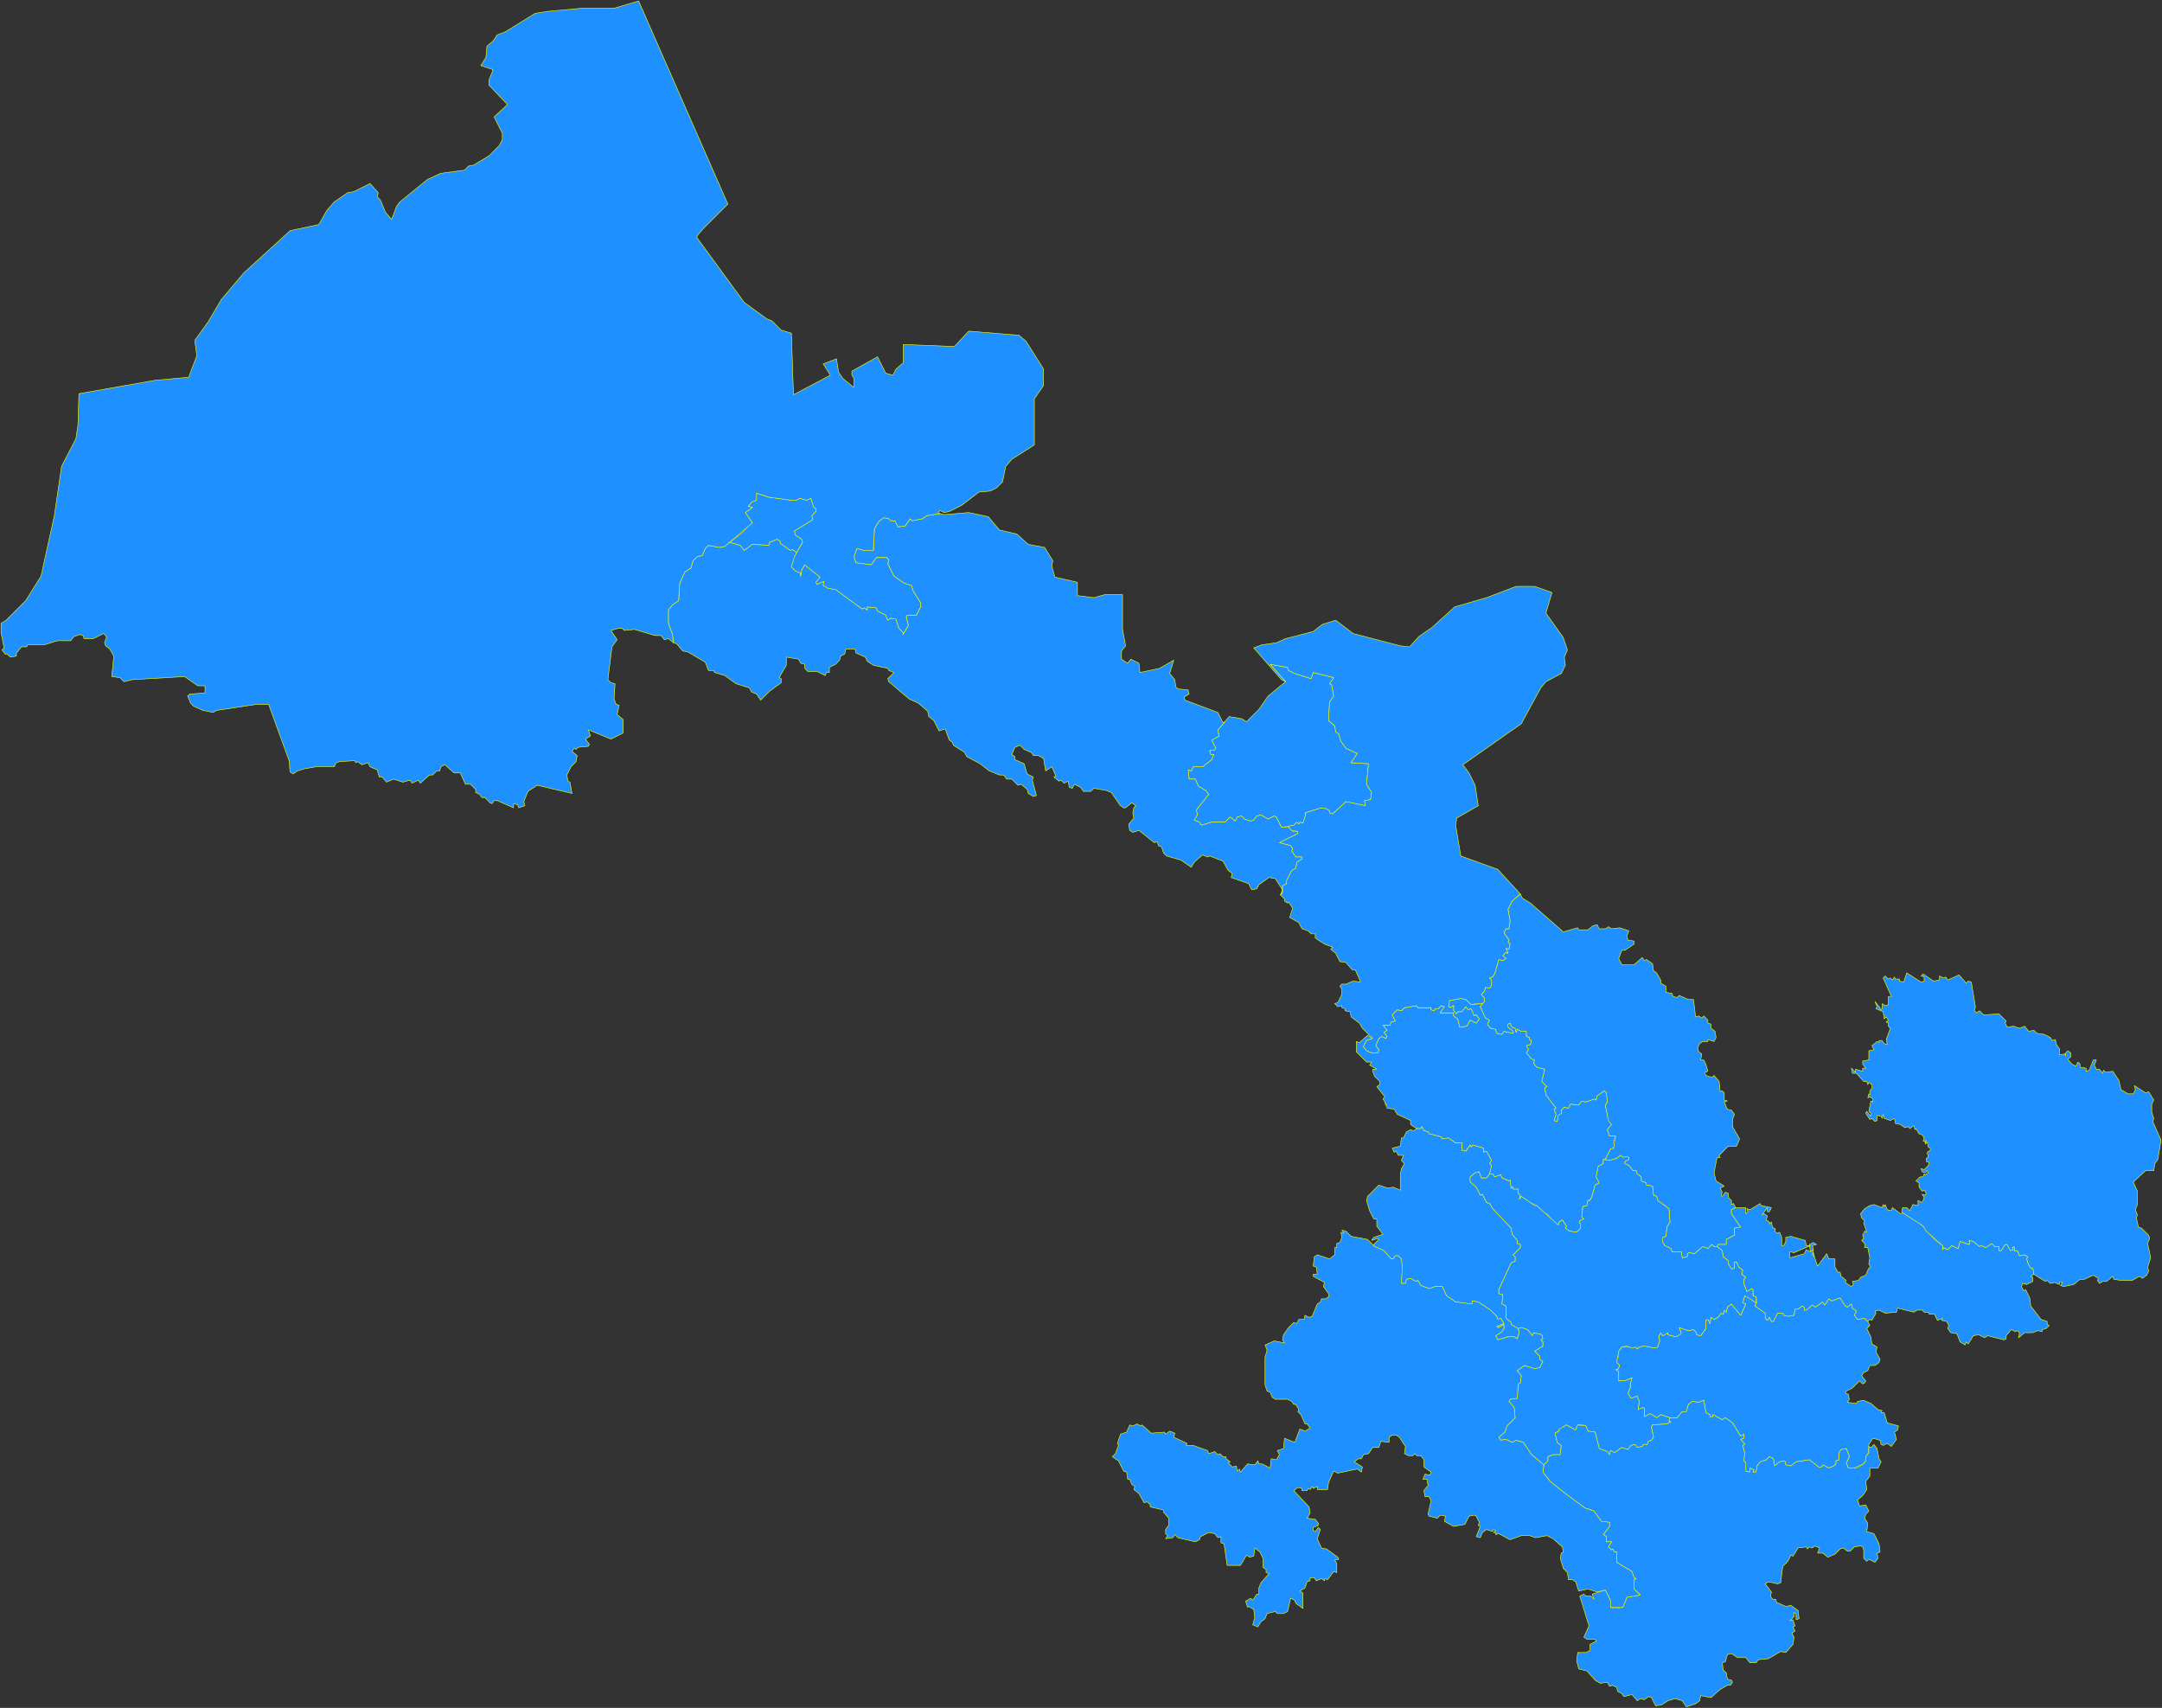 <?xml version="1.0" encoding="UTF-8" standalone="no"?>
<svg
   width="2109"
   height="1666"
   viewBox="-251 -228 2109 1666"
   version="1.1"
   id="svg1"
   xmlns="http://www.w3.org/2000/svg"
   xmlns:svg="http://www.w3.org/2000/svg">
  <rect x="-251" y="-228" width="2109" height="1666" fill="#333333" stroke="none"/>
  <defs
     id="defs1" />
  <path
     stroke="#ffff00"
     stroke-opacity="1"
     stroke-width="0.5"
     stroke-linecap="round"
     stroke-linejoin="round"
     stroke-dasharray="none"
     fill="#1e90ff"
     fill-opacity="1"
     fill-rule="evenodd"
     d="m 1195,751 -11,1 -5,-5 -5,-1 -11,2 -1,6 2,1 3,-2 v 5 l 3,3 1,-2 h 4 l 4,-5 2,3 3,-1 3,7 2,-1 3,4 -3,4 -6,-3 -3,6 -7,1 -2,-8 -4,-3 v -3 h -13 l 4,-6 -3,-1 -3,3 h -3 l -1,2 -3,-1 v -2 h -13 l -1,-2 -12,2 -3,3 -4,-1 -5,5 3,6 -4,1 -1,3 h -7 l 4,5 -3,2 3,4 -1,2 -4,-2 -3,2 -3,7 3,4 -1,3 h -6 l -5,-2 -3,-4 3,-6 6,-2 -5,-3 -8,7 -3,-1 v 10 l 10,10 h 5 l -2,3 7,4 h -4 v 2 l 2,5 5,5 v 3 l -3,2 8,10 -2,2 4,6 v 3 l 7,1 3,5 13,6 v 4 l 6,4 h 4 l 1,-2 2,4 4,1 1,2 12,3 1,2 6,-1 7,5 h 6 v 7 l 4,1 4,-6 1,2 2,-2 10,3 v 4 l 3,-1 5,9 -2,3 2,2 -2,8 h 3 l 2,3 6,-2 1,3 7,3 1,-1 1,8 2,-1 v 2 h 5 v 4 l 2,2 -1,4 2,-3 8,6 7,3 8,8 h 2 l 6,8 5,3 1,-3 3,-2 4,6 -1,2 4,3 7,1 4,-4 -1,-7 4,-2 -2,-2 1,-10 4,-1 1,-5 h 2 l 2,-4 3,-11 4,-2 -3,-6 2,-10 5,-3 v -4 h 2 l 5,-10 3,-1 1,-3 -1,-3 2,-6 h -6 l -2,-6 4,-5 -4,-9 -2,-10 2,-3 -1,-9 -2,-2 -7,5 -1,4 -2,-1 -8,3 -4,-1 -3,4 -8,-1 -2,4 -4,-1 -3,3 v 3 l -3,2 -1,6 -3,-1 2,-6 -2,-5 2,-1 -10,-13 -1,-7 2,-1 -5,-5 3,-12 -8,-2 -3,-4 1,-3 -3,-1 -5,-6 2,-3 -2,-4 4,-1 1,-4 -2,-1 v -2 l -3,-1 v -5 h -5 l -4,-2 -1,3 -1,-4 -3,-1 -2,-4 -2,1 v 3 l 5,4 v 2 l -9,-2 -2,3 -5,-1 -1,-4 -5,-1 -3,-4 2,-4 -4,-2 -5,-11 z m -95,97 1,3 z"
     id="兰州市" />
  <path
     stroke="#ffff00"
     stroke-opacity="1"
     stroke-width="0.5"
     stroke-linecap="round"
     stroke-linejoin="round"
     stroke-dasharray="none"
     fill="#1e90ff"
     fill-opacity="1"
     fill-rule="evenodd"
     d="m 461,301 10,3 4,5 8,-6 16,1 1,-3 7,-3 3,2 v 2 l 10,7 2,-1 4,3 6,-10 -1,-3 -6,-4 -1,-4 18,-11 -1,-4 4,-4 v -3 l -2,-1 -3,-9 -4,2 -7,-2 -3,2 h -5 l -22,-3 -12,-4 v 7 l -5,2 -3,4 4,1 -7,5 7,10 -5,3 -3,5 z"
     id="嘉峪关市" />
  <path
     stroke="#ffff00"
     stroke-opacity="1"
     stroke-width="0.5"
     stroke-linecap="round"
     stroke-linejoin="round"
     stroke-dasharray="none"
     fill="#1e90ff"
     fill-opacity="1"
     fill-rule="evenodd"
     d="m 1003,437 -17,14 -9,13 -12,12 -5,-3 -12,-2 -11,13 1,6 -7,4 4,8 -2,2 h -4 l 1,4 h 3 l -2,5 -9,7 h -9 l -2,4 -3,-1 1,9 h 6 l 3,7 7,4 3,4 -12,15 1,5 -3,5 5,2 2,3 10,-3 h 13 l 5,-5 5,4 2,-4 4,-1 3,3 6,2 3,-1 3,-4 4,-1 7,4 6,-3 2,1 5,10 7,-1 5,-1 3,-3 2,2 1,-2 3,1 3,-9 -1,-1 16,-5 5,1 3,2 v 2 l 3,1 13,-12 19,4 -1,-5 6,-1 1,-7 -5,-8 2,-20 -17,-1 6,-9 -11,-5 -5,-7 -2,-7 -3,-2 -1,-6 -6,-5 1,-18 4,-6 -2,-11 -2,-1 4,-6 -20,-5 -2,6 -16,-5 -6,-3 -1,-3 -17,-3 z"
     id="金昌市" />
  <path
     stroke="#ffff00"
     stroke-opacity="1"
     stroke-width="0.5"
     stroke-linecap="round"
     stroke-linejoin="round"
     stroke-dasharray="none"
     fill="#1e90ff"
     fill-opacity="1"
     fill-rule="evenodd"
     d="m 1442,950 -2,-4 -2,1 v -4 l -3,-3 v -4 l -3,-1 -3,4 -1,-1 1,-3 -2,-4 4,-2 -8,-5 -2,-8 3,-15 h 3 l -1,-2 9,-9 h 8 l 3,-7 -7,-12 v -7 l 2,-5 -3,-4 -4,-1 -3,-7 3,-1 -3,-1 v -7 l -2,-2 -2,1 -1,-10 -5,-6 -2,2 -6,-2 -1,-3 3,-1 -2,-7 -2,-4 h -3 l 1,-6 -3,-2 -1,-4 2,-4 3,-2 h 5 v -2 l 6,2 2,-4 -1,-6 -4,-3 v -4 l -3,-1 v -3 l -4,-4 -2,2 -3,-2 -3,1 -2,-17 h -5 l -9,-4 -2,2 -4,-1 -1,-3 -6,-1 v -6 l -5,-3 v -3 l -4,-7 -3,-2 -1,-7 -6,-4 -2,1 -2,-3 -8,7 h -12 l -3,-6 3,-8 h 3 l 9,-6 v -3 l -6,-1 -1,-4 2,-5 -9,-3 -8,1 -3,-2 -3,2 h -6 l -2,-4 -4,1 -5,4 h -9 l -1,-2 -14,4 -32,-28 -8,-5 -2,-4 -8,7 -4,8 2,11 -1,8 h -3 l -2,4 5,7 -1,2 2,2 -1,5 -3,-1 2,5 -2,-1 -3,3 3,3 -3,2 -4,-1 -4,14 -2,3 -3,1 2,2 v 5 l -2,3 -4,-1 -1,4 -3,3 3,4 v 3 l -4,5 5,11 4,2 -2,4 3,4 5,1 1,4 5,1 2,-3 9,2 v -2 l -5,-4 v -3 l 2,-1 2,4 3,1 1,4 1,-3 4,2 h 5 v 5 l 3,1 v 2 l 2,1 -1,4 -4,1 2,4 -2,3 5,6 3,1 -1,3 3,4 8,2 -3,12 5,5 -2,1 1,7 10,13 -2,1 2,5 -2,6 3,1 1,-6 3,-2 v -3 l 3,-3 4,1 2,-4 8,1 3,-4 4,1 8,-3 2,1 1,-4 7,-5 2,2 1,9 -2,3 3,15 3,4 -4,5 2,6 h 6 l -2,12 -3,1 -5,10 4,1 7,-2 4,-3 2,2 h 6 v 2 l -4,2 v 2 l 4,2 4,5 h 3 l 1,3 4,3 v 4 l 5,2 v 2 l 6,1 1,9 3,1 1,4 11,8 1,13 -3,5 -1,9 -3,1 v 5 l 2,3 6,3 1,3 h 9 l 1,6 5,-1 v -3 l 2,-1 5,1 8,-7 5,2 4,-4 2,2 h 3 l 1,-2 h 8 v -5 l 8,-4 v -7 l 6,-1 -9,-13 v -4 z"
     id="白银市" />
  <path
     stroke="#ffff00"
     stroke-opacity="1"
     stroke-width="0.5"
     stroke-linecap="round"
     stroke-linejoin="round"
     stroke-dasharray="none"
     fill="#1e90ff"
     fill-opacity="1"
     fill-rule="evenodd"
     d="m 1571,1061 -3,-3 -7,1 -3,-4 2,-4 -4,-3 -1,-4 -4,3 -2,-1 -5,-8 -8,3 -3,-2 -4,6 -2,-3 -7,5 -3,-2 -6,5 h -2 v -3 l -2,-1 -4,3 h -3 l -1,6 -5,1 -5,-1 -1,-2 h -5 l -4,8 h -2 l -2,-4 -2,3 -2,-2 v -5 l -10,-7 1,-3 -9,-7 h -2 l -2,7 3,1 -5,11 -9,-11 -4,3 -1,5 -2,-2 -1,4 -2,-1 -3,4 -4,2 -3,-2 -1,6 -2,-4 -2,1 v 8 l -5,7 -4,-1 v -2 l -3,-3 -5,1 -9,-3 2,5 -5,4 -8,-2 v -2 l -5,3 -2,-3 -2,4 1,4 -2,6 -2,1 -11,-2 -5,1 -2,2 -1,-2 h -14 l -3,4 v 5 l -2,3 v 3 l 3,3 -2,4 h -2 l 3,2 v 9 h 6 l 7,-3 -2,7 1,1 -3,7 3,5 6,-2 2,5 -1,8 5,-2 1,1 v 8 l 6,-3 6,4 4,-3 9,3 h 7 l 5,-6 h 4 l 2,-7 4,-3 6,1 5,-2 2,12 4,2 v 2 h 3 v -2 l 9,5 3,-2 7,5 8,13 3,-2 v 4 l -3,1 4,5 -2,1 2,8 -1,7 2,2 v 8 l 4,1 v -4 l 4,2 -1,2 h 3 l 1,-6 3,-4 6,-2 3,-3 4,2 1,7 5,-4 5,-1 1,4 5,1 5,-4 13,-2 9,7 h 3 l 1,-2 6,3 5,-2 2,-2 v -3 l 3,-1 v -7 l 2,-3 5,-1 3,8 -3,6 2,5 3,1 12,-5 2,-3 v -4 l 3,-4 v -8 l 4,-6 7,2 1,4 2,1 4,-2 4,3 5,-7 -2,-7 3,-2 1,-4 -11,-3 -3,-10 h -3 l 1,-2 -4,-1 -7,-6 -7,-3 -6,1 -1,2 -9,-1 2,-3 -1,-5 -3,-1 1,-2 6,-3 7,-7 3,3 2,-1 1,-2 -4,-5 2,-3 4,-2 2,-5 h 5 l 4,-3 1,-3 -4,-7 1,-5 -5,-3 -1,-7 -4,-8 3,-3 z"
     id="天水市" />
  <path
     stroke="#ffff00"
     stroke-opacity="1"
     stroke-width="0.5"
     stroke-linecap="round"
     stroke-linejoin="round"
     stroke-dasharray="none"
     fill="#1e90ff"
     fill-opacity="1"
     fill-rule="evenodd"
     d="m 1195,751 2,-2 v -3 l -3,-4 3,-3 1,-4 4,1 2,-3 v -5 l -2,-2 3,-1 2,-3 4,-14 4,1 3,-2 -3,-3 3,-3 2,1 -2,-5 3,1 1,-5 -2,-2 1,-2 -5,-7 2,-4 h 3 l 1,-8 -2,-11 4,-8 8,-7 -22,-24 -36,-13 -5,-30 1,-7 21,-12 -3,-20 -6,-12 -6,-8 57,-40 19,-35 5,-6 15,-8 4,-8 -1,-8 3,-7 -4,-12 -17,-24 6,-20 -17,-6 h -18 l -29,11 -31,9 -22,20 -13,9 -9,10 -9,-1 -46,-12 -17,-13 -13,4 -9,7 -27,7 -9,4 -14,2 -8,3 27,31 4,2 -15,-17 17,3 1,3 6,3 16,5 2,-6 20,5 -4,6 2,1 2,11 -4,6 -1,18 6,5 1,6 3,2 2,7 5,7 11,5 -6,9 17,1 -2,20 5,8 -1,7 -6,1 1,5 -19,-4 -13,12 -3,-1 v -2 l -3,-2 -5,-1 -16,5 1,1 -3,9 -3,-1 -1,2 -2,-2 -3,3 -5,1 2,4 7,1 v 2 l -18,9 11,3 2,3 -1,2 4,6 h 6 v 2 l -5,3 -1,6 -4,2 -5,10 v 3 l -4,2 v 7 l -2,2 4,4 v 2 l 3,2 1,-1 4,6 -3,9 9,5 3,6 6,2 3,3 h 4 v 4 l 9,6 8,3 -2,2 5,4 4,8 6,1 6,7 h 3 l 4,9 1,3 -7,-1 -7,3 h -4 l -2,2 2,3 v 5 l -4,8 -3,1 3,3 4,-1 v 2 l 3,1 v 2 l 5,1 1,5 8,6 3,5 10,10 -6,2 -3,6 3,4 5,2 h 6 l 1,-3 -3,-4 3,-7 3,-2 4,2 1,-2 -3,-4 3,-2 -4,-5 h 7 l 1,-3 4,-1 -3,-6 5,-5 4,1 3,-3 12,-2 1,2 h 13 v 2 l 3,1 1,-2 h 3 l 3,-3 3,1 -4,6 h 13 v 3 l 4,3 2,8 7,-1 3,-6 6,3 3,-4 -3,-4 -2,1 -3,-7 -3,1 -2,-3 -4,5 h -4 l -1,2 -3,-3 v -5 l -3,2 -2,-1 1,-6 11,-2 5,1 5,5 6,-1 z"
     id="武威市" />
  <path
     stroke="#ffff00"
     stroke-opacity="1"
     stroke-width="0.5"
     stroke-linecap="round"
     stroke-linejoin="round"
     stroke-dasharray="none"
     fill="#1e90ff"
     fill-opacity="1"
     fill-rule="evenodd"
     d="m 998,645 2,-2 v -7 l 4,-2 v -3 l 5,-10 4,-2 1,-6 5,-3 v -2 h -6 l -4,-6 1,-2 -2,-3 -11,-3 18,-9 v -2 h -5 l -4,-4 h -7 l -5,-10 -2,-1 -6,3 -7,-4 -4,1 -3,4 -3,1 -6,-2 -3,-3 -4,1 -2,4 -5,-4 -5,5 h -13 l -10,3 -2,-3 -5,-2 3,-5 -1,-5 12,-15 -3,-4 -7,-4 -3,-7 h -6 l -1,-9 3,1 2,-4 h 9 l 9,-7 2,-5 h -3 l -1,-4 h 4 l 2,-2 -4,-8 7,-4 -1,-6 7,-8 -2,1 -5,-10 -32,-12 -1,-3 5,-3 -1,-4 -10,-1 -2,-2 -1,-7 -5,-6 4,-13 -14,8 -19,4 -1,-9 -8,-4 -3,4 -6,-4 v -8 l 4,-5 -3,-16 v -34 h -17 l -11,3 -16,-2 v -13 l -22,-5 -3,-11 1,-5 -8,-13 -16,-3 -11,-10 -17,-4 -11,-13 -19,-4 -24,2 -4,-1 -13,2 -4,3 -10,2 -2,-2 -5,7 -7,1 -3,-6 h -4 l -2,-2 -5,-1 -5,4 -4,7 -1,21 h -9 l -7,-2 -3,8 2,6 15,2 5,-7 h 10 l 2,2 -1,4 6,12 10,7 7,2 2,6 7,11 v 4 l -4,8 h -9 l -1,2 2,8 -5,9 v -2 l -4,-4 -3,-9 -5,-1 -3,2 -2,-5 -8,-4 -1,-3 -9,-1 v 3 l -3,-2 -2,1 -26,-19 -7,-1 -5,-3 1,-4 -7,3 -1,-2 4,-5 -15,-12 -3,5 -1,6 v -3 l -5,-2 -4,-4 5,-14 -4,-3 -2,1 -10,-7 v -2 l -3,-2 -7,3 -1,3 -16,-1 -8,6 -4,-5 -11,-3 -4,4 -5,1 -11,-2 -3,3 -3,7 -5,1 -4,4 -2,7 -6,4 -5,11 -1,17 -6,4 -4,5 v 13 l 4,11 1,8 3,1 6,7 5,1 17,10 3,8 h 5 l 1,2 10,3 11,8 13,4 2,4 5,2 4,6 9,-9 11,-8 v -4 l -2,-1 7,-12 v -8 l 12,2 2,4 4,1 v 4 l 3,3 h 9 l 8,4 1,-3 h 3 v -5 l 6,-3 4,-4 1,-4 4,-2 1,-5 h 9 l 1,4 9,4 2,4 6,4 14,3 1,2 5,2 -6,6 1,3 20,17 9,4 9,8 1,5 5,4 5,10 6,-2 4,11 3,2 1,3 11,7 2,4 13,7 9,7 10,4 h 4 l 3,4 h 5 l 6,6 3,-1 6,5 1,4 5,3 3,-1 -4,-15 1,-3 -6,-3 -3,-10 -9,-4 v -3 l -3,-2 3,-7 5,-2 4,4 7,3 2,3 h 5 l 5,3 2,12 6,-4 4,9 -2,1 5,4 2,-1 3,3 4,-2 1,6 3,1 2,-4 6,3 3,4 h 7 l 3,-3 12,2 5,2 9,13 3,2 h 2 l 6,-5 4,3 -2,2 -1,5 1,5 -5,6 1,6 3,2 6,-2 15,12 3,-1 1,4 3,1 2,6 3,3 14,4 10,7 3,-5 8,-7 5,2 2,-1 13,5 5,9 4,3 -1,4 17,6 3,6 5,-1 2,-4 10,-7 6,1 7,11 z"
     id="张掖市" />
  <path
     stroke="#ffff00"
     stroke-opacity="1"
     stroke-width="0.5"
     stroke-linecap="round"
     stroke-linejoin="round"
     stroke-dasharray="none"
     fill="#1e90ff"
     fill-opacity="1"
     fill-rule="evenodd"
     d="m 1519,998 -2,-2 1,-5 -3,2 -4,-2 -2,4 -14,4 v -6 l 4,1 16,-7 h -4 l -1,-5 -14,-4 -5,1 v 4 l -2,4 h -2 v -8 l -2,-5 -3,1 -2,-3 1,-1 -3,-2 -1,-5 -2,2 v -2 l -3,-2 1,-4 -3,-2 -2,1 5,-7 v 4 h 2 l 2,-4 -10,-2 -1,-2 -10,6 -3,-1 1,3 -2,2 v -6 h -10 l -4,2 v 4 l 9,13 -6,1 v 7 l -8,4 v 5 h -8 l -1,2 5,4 1,6 5,4 v 3 l 3,5 3,-1 v -6 h 2 l 2,5 4,3 -1,4 4,3 -2,2 v 4 l 3,8 5,-3 1,1 v 6 l 3,1 1,5 -2,4 10,7 v 5 l 2,2 2,-3 2,4 h 2 l 4,-8 h 5 l 1,2 5,1 5,-1 1,-6 h 3 l 4,-3 2,1 v 3 h 2 l 6,-5 3,2 7,-5 2,3 4,-6 3,2 8,-3 5,8 2,1 4,-3 1,4 4,3 -2,4 3,4 7,-1 3,3 2,-2 2,1 4,-7 -1,-2 4,-1 6,3 11,-1 1,-4 16,4 3,-2 h 5 l 2,2 h 4 l 1,2 h 5 l 3,6 5,-2 -1,2 5,1 2,4 -1,3 3,4 6,1 3,8 5,3 1,-3 2,2 5,-8 5,-1 6,3 3,-2 16,4 2,-1 v -3 l 5,-6 4,2 2,-1 2,2 -1,5 6,-5 h 8 l 5,-2 4,1 v -2 l 4,-1 3,-3 -2,-1 v -3 l -6,-2 -10,-13 -1,-8 -4,-8 -2,1 -2,-4 1,-3 4,1 6,-3 v -4 l -2,-1 3,-2 v -4 l -5,-5 -2,-6 1,-2 -3,-2 -5,1 -2,-5 h -3 v -4 l -2,1 1,2 -3,1 -3,-6 h -2 l -4,6 h -2 v -4 h -4 l -3,-3 -6,4 -4,-2 -2,1 -6,-5 -4,-1 v 4 l -9,-3 -2,7 -6,-3 -4,4 -4,-2 -1,2 v -4 l -8,-6 -11,-13 -11,-8 -9,-5 -2,1 -8,-6 -1,3 -4,-1 -2,-5 -1,2 -1,-2 -1,3 -8,-3 -4,1 -5,3 -4,5 1,4 3,3 -1,2 3,9 -2,-1 -2,4 1,3 -2,2 3,3 v 4 h 3 l 2,10 -1,6 2,3 -2,1 -3,7 -5,2 -2,3 -6,1 1,3 -2,2 -6,-4 1,-2 -5,-4 -1,-4 h -2 l -3,-5 v -8 h -6 l -2,-5 -9,12 -2,-6 z m -5,-12 1,7 3,-2 -1,-4 4,-1 -3,-2 z m 4,8 -1,2 2,2 z m 55,-46 -1,1 z"
     id="平凉市" />
  <path
     stroke="#ffff00"
     stroke-opacity="1"
     stroke-width="0.5"
     stroke-linecap="round"
     stroke-linejoin="round"
     stroke-dasharray="none"
     fill="#1e90ff"
     fill-opacity="1"
     fill-rule="evenodd"
     d="m 666,273 -2,-1 2,-2 4,2 5,-1 12,-6 17,-13 11,-1 6,-3 6,-6 3,-15 6,-7 22,-14 v -45 l 9,-13 v -16 l -17,-27 -7,-6 -49,-4 -14,15 -50,-2 v 18 l -7,6 -3,6 -7,-2 -8,-16 -25,14 v 4 l 2,3 v 9 l -11,-9 -4,-6 -2,-13 -13,5 7,11 -36,19 -2,-60 -10,-3 -9,-9 -5,-2 -22,-16 -46,-63 v -2 l 6,-7 24,-24 -87,-198 -24,7 h -31 l -33,3 -13,2 -29,18 -8,3 -4,6 -6,5 -1,11 -5,8 12,4 -4,10 v 5 l 18,19 -13,12 8,16 v 6 l -3,6 -10,10 -15,9 -5,1 -4,4 -23,3 -13,6 -27,22 -3,4 -5,13 -6,-7 -5,-12 -3,-3 1,-4 -8,-9 -16,8 -6,1 -13,9 -7,8 -8,14 -28,6 -45,41 -22,26 -13,22 -13,18 2,15 -8,21 -33,3 -74,13 -1,31 -2,13 -14,27 -7,48 -13,59 -15,24 -19,19 -5,3 v 9 l 3,15 -2,2 3,4 h 2 l 3,3 6,-1 v -3 l 5,-6 h 5 l 1,-2 h 16 l 13,-4 h 13 l 3,-4 6,-2 3,1 1,3 h 9 l 10,-5 3,3 -2,6 1,3 4,3 4,7 -2,20 8,1 4,4 8,-2 51,-3 13,9 h 7 v 7 l -15,1 -2,2 3,7 3,3 9,4 10,2 3,-2 40,-6 h 11 l 20,55 1,11 3,2 4,-3 7,-2 11,-2 h 18 l 2,-4 3,-1 15,-1 1,2 2,-1 4,3 6,-2 2,4 7,3 2,7 h 3 l 4,5 7,-3 9,3 7,-2 2,3 6,-3 2,3 9,-8 h 3 l 4,-4 h 3 l 1,-4 4,-2 9,8 h 6 l 5,11 h 5 l 5,5 v 3 l 4,2 2,3 h 3 l 5,5 2,1 2,-3 h 3 l 16,7 v -4 l 4,1 1,3 6,-2 -1,-4 4,-10 9,-6 34,8 -2,-11 -2,-1 -1,-6 4,-8 5,-5 1,-6 -5,-4 2,-3 2,1 2,-2 10,-1 1,-2 -4,-5 5,-3 -2,-6 22,9 12,-6 v -13 l -6,-5 2,-9 -3,-1 -2,-5 1,-15 -4,-1 -3,-3 4,-32 5,-7 -6,-9 7,-2 h 4 l 2,2 10,-1 20,6 h 6 l 3,4 4,-1 5,4 -1,-8 -4,-11 v -13 l 4,-5 6,-4 1,-17 5,-11 6,-4 2,-7 4,-4 5,-1 3,-7 3,-3 11,2 5,-1 27,-23 -7,-10 7,-5 -4,-1 3,-4 5,-2 v -7 l 12,4 22,3 h 5 l 3,-2 7,2 4,-2 3,9 2,1 v 3 l -4,4 1,4 -18,11 1,4 6,4 1,3 -8,14 -3,10 4,4 5,2 v 3 l 1,-6 3,-5 15,12 -4,5 1,2 7,-3 -1,4 5,3 7,1 26,19 2,-1 3,2 v -3 l 9,1 1,3 8,4 2,5 3,-2 5,1 3,9 4,4 v 2 l 5,-9 -2,-8 1,-2 h 9 l 4,-8 v -4 l -7,-11 -2,-6 -7,-2 -10,-7 -6,-12 1,-4 -2,-2 h -10 l -5,7 -15,-2 -2,-6 3,-8 7,2 h 9 l 1,-21 4,-7 5,-4 5,1 2,2 h 4 l 3,6 7,-1 5,-7 2,2 10,-2 4,-3 z m -205,28 h -1 z"
     id="酒泉市" />
  <path
     stroke="#ffff00"
     stroke-opacity="1"
     stroke-width="0.5"
     stroke-linecap="round"
     stroke-linejoin="round"
     stroke-dasharray="none"
     fill="#1e90ff"
     fill-opacity="1"
     fill-rule="evenodd"
     d="m 1605,955 20,13 3,5 16,14 v 4 l 1,-2 4,2 4,-4 6,3 2,-7 9,3 v -4 l 4,1 6,5 2,-1 4,2 6,-4 3,3 h 4 v 4 h 2 l 4,-6 h 2 l 3,6 3,-1 -1,-2 2,-1 v 4 h 3 l 2,5 5,-1 3,2 -1,2 2,6 2,3 h 2 l 1,6 11,7 2,-1 3,3 4,-1 5,2 v -2 h 3 l -2,3 3,1 10,-2 6,-5 h 4 l 9,-4 5,3 -1,2 2,3 3,-2 h 4 l 6,-5 1,3 7,1 h 11 l 7,-4 3,2 4,-3 2,-4 -1,-4 3,-9 -3,-14 2,-5 -1,-3 -7,-7 -3,-1 -2,-9 1,-3 -2,-5 2,-5 v -13 l -4,-9 12,-11 h 8 l 1,-7 3,-4 3,-19 -8,-18 1,-3 -2,-6 v -8 l 2,-4 -5,-8 -3,1 -11,-7 1,4 -2,4 h -5 l -7,-4 -2,-9 -6,-9 -7,1 -2,-2 -1,3 -3,-4 h -3 l -2,-4 2,-5 h -3 l -4,10 -3,1 v -3 l -6,-1 v -3 l -2,-2 -2,4 -4,-2 -4,-5 3,-2 v -4 l -3,-2 -2,2 v 3 l -1,-2 -5,1 v -6 l -3,-4 -1,-5 -3,1 -2,-3 -6,-3 -7,-1 -3,-3 -5,1 -4,-5 -5,2 -6,-2 -6,1 -2,-4 1,-2 -7,-7 -15,1 -4,-4 -3,2 -2,-2 1,-4 -4,-24 -3,-1 -2,2 -7,-8 -11,5 -2,-3 -2,1 -4,-2 v 4 l -6,1 -10,-7 -2,2 3,1 v 4 l -3,1 -14,-9 -3,9 -4,-1 v -2 h -4 l -1,-2 -2,3 -2,-2 -2,1 -3,-3 -2,2 8,18 h -3 v 8 l -3,1 -3,-2 v 5 l -2,1 v -2 l -5,-6 2,5 -1,2 7,3 1,7 2,-2 2,3 -2,2 2,1 v 3 l 2,2 -4,11 1,5 -3,-1 -2,-3 h -3 v 2 l -2,-1 -5,4 2,4 -5,1 v 9 l -6,1 v 3 l 3,4 h -3 v 3 l -7,-2 v 3 l -4,-4 1,5 h 4 l 7,8 h 3 l 1,3 1,-2 3,2 v 4 l -2,2 v 4 l -1,-1 -1,4 2,-1 3,2 v 3 l -2,-1 -2,10 2,2 v 3 l -4,-5 -1,2 4,6 2,-1 3,3 2,-1 v -5 l 4,1 1,2 1,-4 1,4 6,2 4,-2 1,5 5,1 4,3 4,-1 1,2 4,-3 1,4 1,-1 3,5 3,1 2,3 -1,3 2,1 1,-2 -1,4 2,-2 1,5 2,1 v 2 l -3,2 1,5 -2,1 v 3 l 3,1 -1,3 -4,4 -3,-1 1,3 3,1 2,-2 1,2 -3,2 -1,-1 -1,3 h -3 l -4,4 3,2 v 4 l 3,4 2,-1 2,3 -1,2 -3,-1 2,3 -1,3 -1,2 -4,-2 v 5 l -5,-1 -3,6 -3,-3 h -4 l -1,4 z"
     id="庆阳市" />
  <path
     stroke="#ffff00"
     stroke-opacity="1"
     stroke-width="0.5"
     stroke-linecap="round"
     stroke-linejoin="round"
     stroke-dasharray="none"
     fill="#1e90ff"
     fill-opacity="1"
     fill-rule="evenodd"
     d="m 1462,1043 v -6 l -3,-1 v -6 l -1,-1 -5,3 -3,-8 v -4 l 2,-2 -4,-3 1,-4 -4,-3 -2,-5 h -2 v 6 l -3,1 -3,-5 v -3 l -5,-4 -1,-6 -5,-4 h -3 l -2,-2 -4,4 -5,-2 -8,7 -5,-1 -2,1 v 3 l -5,1 -1,-6 h -9 l -1,-3 -6,-3 -2,-3 v -5 l 3,-1 1,-9 3,-5 -1,-13 -11,-8 -1,-4 -3,-1 -1,-9 -6,-1 v -2 l -5,-2 v -4 l -4,-3 -1,-3 h -3 l -4,-5 -4,-2 v -2 l 4,-2 v -2 l -2,-1 -4,1 -2,-2 -4,3 -7,2 -6,-1 v 4 l -5,3 -2,10 3,6 -4,2 -3,11 -2,4 h -2 l -1,5 -4,1 -1,10 2,2 -4,2 1,7 -4,4 -7,-1 -4,-3 1,-2 -4,-6 -3,2 -1,3 -21,-19 h -2 l -13,-9 -2,3 1,-4 -2,-2 v -4 h -5 v -2 l -2,1 -1,-8 -1,1 -7,-3 -1,-3 -6,2 -2,-3 h -3 l -3,4 h -5 l -2,-6 -4,1 -5,4 v 5 l 6,5 4,8 2,-1 4,8 3,1 3,5 18,19 1,6 5,6 v 3 l 3,1 v 3 l -7,7 2,2 V 1002 l -4,2 -12,26 v 4 l 4,1 -1,9 4,2 v 12 l 5,4 v 2 l 7,4 3,-1 6,2 5,6 1,-3 8,2 1,4 -2,1 2,2 v 4 l -8,5 5,5 v 3 l 3,2 -3,6 -5,1 -10,-3 -7,5 4,5 -1,7 -2,1 -1,14 -7,1 -1,2 5,6 1,10 -8,8 -2,6 -6,5 2,3 5,-1 6,3 4,-2 7,2 8,12 12,10 4,-4 v -4 l 5,-2 h 7 l 1,-9 -4,-3 -2,-9 11,-8 9,5 2,-5 h 5 l 3,1 2,5 7,1 4,16 8,3 2,3 1,-4 4,2 7,-5 6,2 3,-4 4,-1 2,3 5,-1 1,-2 h 4 l 1,-3 3,-1 2,-3 -2,-10 1,-2 14,-1 4,-2 -2,-1 1,-3 -9,-3 -4,3 -6,-4 -6,3 v -8 l -1,-1 -5,2 1,-8 -2,-5 -6,2 -3,-5 3,-7 -1,-1 2,-7 -7,3 h -6 v -9 l -3,-2 h 2 l 2,-4 -3,-3 2,-11 3,-4 5,-1 5,2 4,-1 1,2 2,-2 5,-1 11,2 2,-1 2,-6 -1,-4 2,-4 2,3 5,-3 v 2 l 8,2 5,-3 -2,-6 9,3 5,-1 3,3 v 2 l 4,1 5,-7 v -8 l 2,-1 2,4 1,-6 3,2 4,-2 3,-4 2,1 1,-4 2,2 1,-5 4,-3 9,11 5,-11 -3,-1 2,-7 7,4 z"
     id="定西市" />
  <path
     stroke="#ffff00"
     stroke-opacity="1"
     stroke-width="0.5"
     stroke-linecap="round"
     stroke-linejoin="round"
     stroke-dasharray="none"
     fill="#1e90ff"
     fill-opacity="1"
     fill-rule="evenodd"
     d="m 1572,1183 v 6 l -3,4 v 4 l -2,3 -7,4 h -8 l -2,-5 3,-6 -3,-8 -5,1 -2,3 v 7 l -3,1 v 3 l -2,2 -5,2 -6,-3 -1,2 h -3 l -9,-7 -13,2 -5,4 -5,-1 -1,-4 -5,1 -5,4 -1,-7 -4,-2 -3,3 -6,2 -3,4 -1,6 h -3 l 1,-2 -4,-2 v 4 l -4,-1 v -8 l -2,-2 1,-7 -2,-8 2,-1 -4,-5 3,-1 v -4 l -3,2 -8,-13 -7,-5 -3,2 -9,-5 v 2 h -3 v -2 l -4,-2 -2,-12 -5,2 -6,-1 -4,3 -2,7 h -4 l -5,6 h -7 l -1,3 2,1 -4,2 -14,1 -1,2 2,10 -2,3 -3,1 -1,3 h -4 l -1,2 -5,1 -2,-3 -4,1 -3,4 -6,-2 -7,5 -4,-2 -1,4 -2,-3 -8,-3 -4,-16 -7,-1 -2,-5 -8,-1 -2,5 -9,-5 -7,4 v 2 l -4,2 2,9 4,3 -1,9 h -7 l -5,2 v 4 l -4,4 -1,7 7,9 15,12 19,14 9,3 7,10 8,1 v 4 l -6,8 3,2 v 5 h 5 l -3,5 3,3 1,-1 2,3 h 2 v 10 l 15,9 2,6 2,1 -2,1 v 9 l 6,6 -13,2 -4,10 -8,1 -4,-1 v -7 l -5,-10 -13,4 2,5 -3,-3 h -5 l -2,-2 -4,2 9,29 -5,11 3,2 h 8 l 1,2 -6,3 v 6 l -4,2 h -8 l -1,8 2,8 8,2 8,9 5,3 7,-1 2,4 3,-1 4,2 1,4 4,2 2,3 8,-2 5,6 3,-2 4,1 4,-3 3,1 4,8 6,-1 6,-4 7,-2 7,2 4,6 9,-3 4,-3 1,-5 10,2 9,-8 7,-4 h 3 l 2,-3 -1,-2 -4,-1 -1,-6 -3,-3 -1,-7 3,-1 2,-7 4,-1 6,4 h 8 l 4,5 h 6 l 2,-3 10,-1 12,-7 5,1 7,-8 1,-7 -2,-4 3,-2 -2,-4 2,-1 -2,-6 -3,1 4,-4 v -4 l 2,1 v 6 l 3,-1 -1,-8 -7,-5 -5,1 -9,-4 -1,-3 h -3 l -2,-3 1,-4 -6,-8 3,-2 9,2 3,-1 2,-16 5,-5 3,-6 2,1 5,-8 8,-1 1,2 2,-2 3,1 2,-2 5,2 -2,5 h 5 l 5,4 7,-3 5,-5 3,-1 4,3 h 3 l 4,-4 6,-1 2,1 1,3 v 8 l 3,3 2,-2 6,3 3,-4 -1,-5 3,-1 -1,-8 -5,-10 -7,-2 1,-8 -3,-5 1,-4 3,-3 -3,-6 -6,1 -2,-6 5,-4 4,-6 -1,-8 4,-5 v -8 h 8 l 3,-6 -2,-3 -2,-10 -3,-4 -3,3 z"
     id="陇南市" />
  <path
     stroke="#ffff00"
     stroke-opacity="1"
     stroke-width="0.5"
     stroke-linecap="round"
     stroke-linejoin="round"
     stroke-dasharray="none"
     fill="#1e90ff"
     fill-opacity="1"
     fill-rule="evenodd"
     d="m 1089,986 1,2 9,4 7,8 h 2 l 2,-3 h 3 l 3,3 V 1024 h 4 l 1,-4 4,-1 5,3 2,-1 3,5 8,3 6,-2 h 7 l 4,9 9,6 12,2 h 4 v -3 l 6,1 12,8 6,6 1,3 3,-1 3,5 -7,3 2,1 5,-3 v 4 l -2,3 -6,4 2,4 10,-3 h 6 l 3,2 2,-6 -1,-4 -7,-4 v -2 l -5,-4 v -12 l -4,-2 1,-9 -4,-1 v -4 l 12,-26 4,-2 v -4 l -2,-2 7,-7 v -3 l -3,-1 v -3 l -5,-6 -1,-6 -18,-19 -3,-5 -3,-1 -4,-8 -2,1 -4,-8 -6,-5 v -5 l 5,-4 4,-1 2,6 h 5 l 3,-4 2,-8 -2,-2 2,-3 -5,-9 -3,1 v -4 l -10,-3 -2,2 -1,-2 -4,6 -4,-1 v -7 h -6 l -7,-5 -6,1 -1,-2 -12,-3 -1,-2 -4,-1 -2,-4 -1,2 h -4 l -3,2 -3,-1 -4,2 -3,6 h -2 l -1,8 -8,2 2,4 2,-1 2,4 h 5 l -2,5 3,3 -3,5 -1,6 v 15 l -7,-3 -5,1 -9,-3 -11,11 -1,4 3,10 4,8 h 3 v 7 l 6,8 -9,3 -2,3 6,-2 1,1 z"
     id="临夏回族自治州" />
  <path
     stroke="#ffff00"
     stroke-opacity="1"
     stroke-width="0.5"
     stroke-linecap="round"
     stroke-linejoin="round"
     stroke-dasharray="none"
     fill="#1e90ff"
     fill-opacity="1"
     fill-rule="evenodd"
     d="m 1255,1201 -12,-10 -8,-12 -7,-2 -4,2 -6,-3 -5,1 -2,-3 6,-5 2,-6 8,-8 -1,-10 -5,-6 1,-2 7,-1 1,-14 2,-1 1,-7 -4,-5 7,-5 10,3 5,-1 3,-6 -3,-2 v -3 l -5,-5 8,-5 v -4 l -2,-2 2,-1 -1,-4 -8,-2 -1,3 -5,-6 -6,-2 -3,1 1,4 -2,6 -3,-2 h -6 l -10,3 -2,-4 6,-4 2,-3 v -4 l -5,3 -2,-1 7,-3 -3,-5 -3,1 -1,-3 -6,-6 -12,-8 -6,-1 v 3 l -16,-2 -9,-6 -4,-9 h -7 l -6,2 -8,-3 -3,-5 -2,1 -5,-3 -4,1 -1,4 h -4 l 1,-16 -1,-8 -3,-3 h -3 l -2,3 h -2 l -7,-8 -9,-4 -7,-7 -16,-3 -5,-5 -4,-1 2,3 -3,-1 1,5 -2,5 -3,1 v 4 h -2 v 7 l -5,4 -12,-4 -3,2 -1,9 3,1 1,7 h -4 v 2 l 11,6 -1,4 5,7 v 3 l -3,2 h -4 l -1,3 -3,2 -5,12 -3,1 -4,-2 -1,4 h -5 l -2,4 -3,-1 -5,5 -5,7 -1,5 2,3 -10,-2 -9,4 2,5 -2,7 v 27 l 2,6 3,1 2,5 3,2 h 12 l 4,2 2,3 h 2 l 3,5 -1,2 3,3 4,9 h 2 l 3,4 -5,3 -5,-2 -5,13 -10,-4 -1,10 -6,2 2,4 -3,5 -5,-1 -1,9 -8,-4 h -3 l -1,-3 -3,4 -7,-1 -7,8 -1,-3 -2,2 -1,-5 -4,1 -4,-4 2,-1 -4,-3 v -2 h -3 l -3,-3 -2,1 -3,-3 -6,2 -1,-3 -14,-5 h -7 l 1,-2 -13,-6 1,-4 -5,-2 -4,3 -1,-2 -13,1 -9,-8 -1,1 -4,-2 -4,2 -3,-1 -3,7 -6,2 -3,9 1,2 -3,8 -3,3 6,4 5,10 3,1 1,7 h 2 l 2,5 3,2 -1,3 5,4 5,9 3,-1 3,3 v 2 l 13,3 v 2 l 5,6 v 7 l -3,4 v 4 l 2,2 -2,3 7,-1 2,-3 3,3 17,4 4,-2 1,-3 8,-4 6,1 3,4 3,-1 v 6 l 3,1 3,21 h 13 l 6,-10 3,2 4,-1 1,-8 5,4 3,6 v 9 l 3,2 v 3 l 3,1 -8,9 -2,5 v 6 h -2 l -4,6 -2,-2 -5,3 2,6 1,-1 5,3 1,8 -2,7 5,2 3,-5 4,-3 2,-5 8,-2 2,2 h 6 l 4,-2 3,-13 4,2 1,3 7,5 v -15 l -3,-2 5,-3 2,-6 3,-1 v -3 h 4 l 2,3 5,-2 3,2 v -2 l 3,1 6,-8 3,1 v -9 l -2,-3 4,-1 -1,-2 -11,-8 -5,-1 -4,-9 3,-9 -2,-2 -3,4 -2,-1 v -3 l 5,-2 v -2 l -3,-4 -8,-1 3,-5 -1,-6 -15,-16 4,-3 4,1 v 2 h 5 l 1,-2 2,1 2,-3 1,2 4,-2 v 3 h 10 l 1,-7 5,-11 4,2 19,-4 4,3 1,-5 -8,-5 4,-3 h 3 l 2,-4 5,-1 4,-6 h 6 l 2,-6 8,1 v -5 l 3,-2 h 4 l 3,2 6,9 -1,7 4,2 h 4 l 2,-2 2,2 h 4 l 3,4 v 7 l 7,5 -1,3 -5,-1 -2,5 h 4 l 1,6 -4,5 1,6 h 4 l 2,4 -3,13 1,2 8,2 3,-3 5,1 -1,5 9,5 11,-2 4,-8 5,-1 2,1 3,6 -1,3 2,1 -4,10 4,1 2,-5 4,-3 6,2 1,-2 2,1 -2,2 h 2 v 2 l 3,-1 11,6 11,-4 h 8 l 6,2 11,-2 6,3 9,8 1,5 -2,1 -1,5 3,10 4,4 1,7 h 4 l 3,2 3,9 9,-2 9,3 8,-2 5,10 v 7 h 12 l 4,-10 13,-2 -6,-6 v -9 l 2,-1 -2,-1 -2,-6 -15,-9 v -10 h -2 l -2,-3 -1,1 -3,-3 3,-5 h -5 v -5 l -3,-2 6,-8 v -4 l -8,-1 -7,-10 -9,-3 -19,-14 -15,-12 -7,-9 z"
     id="甘南藏族自治州" />
</svg>